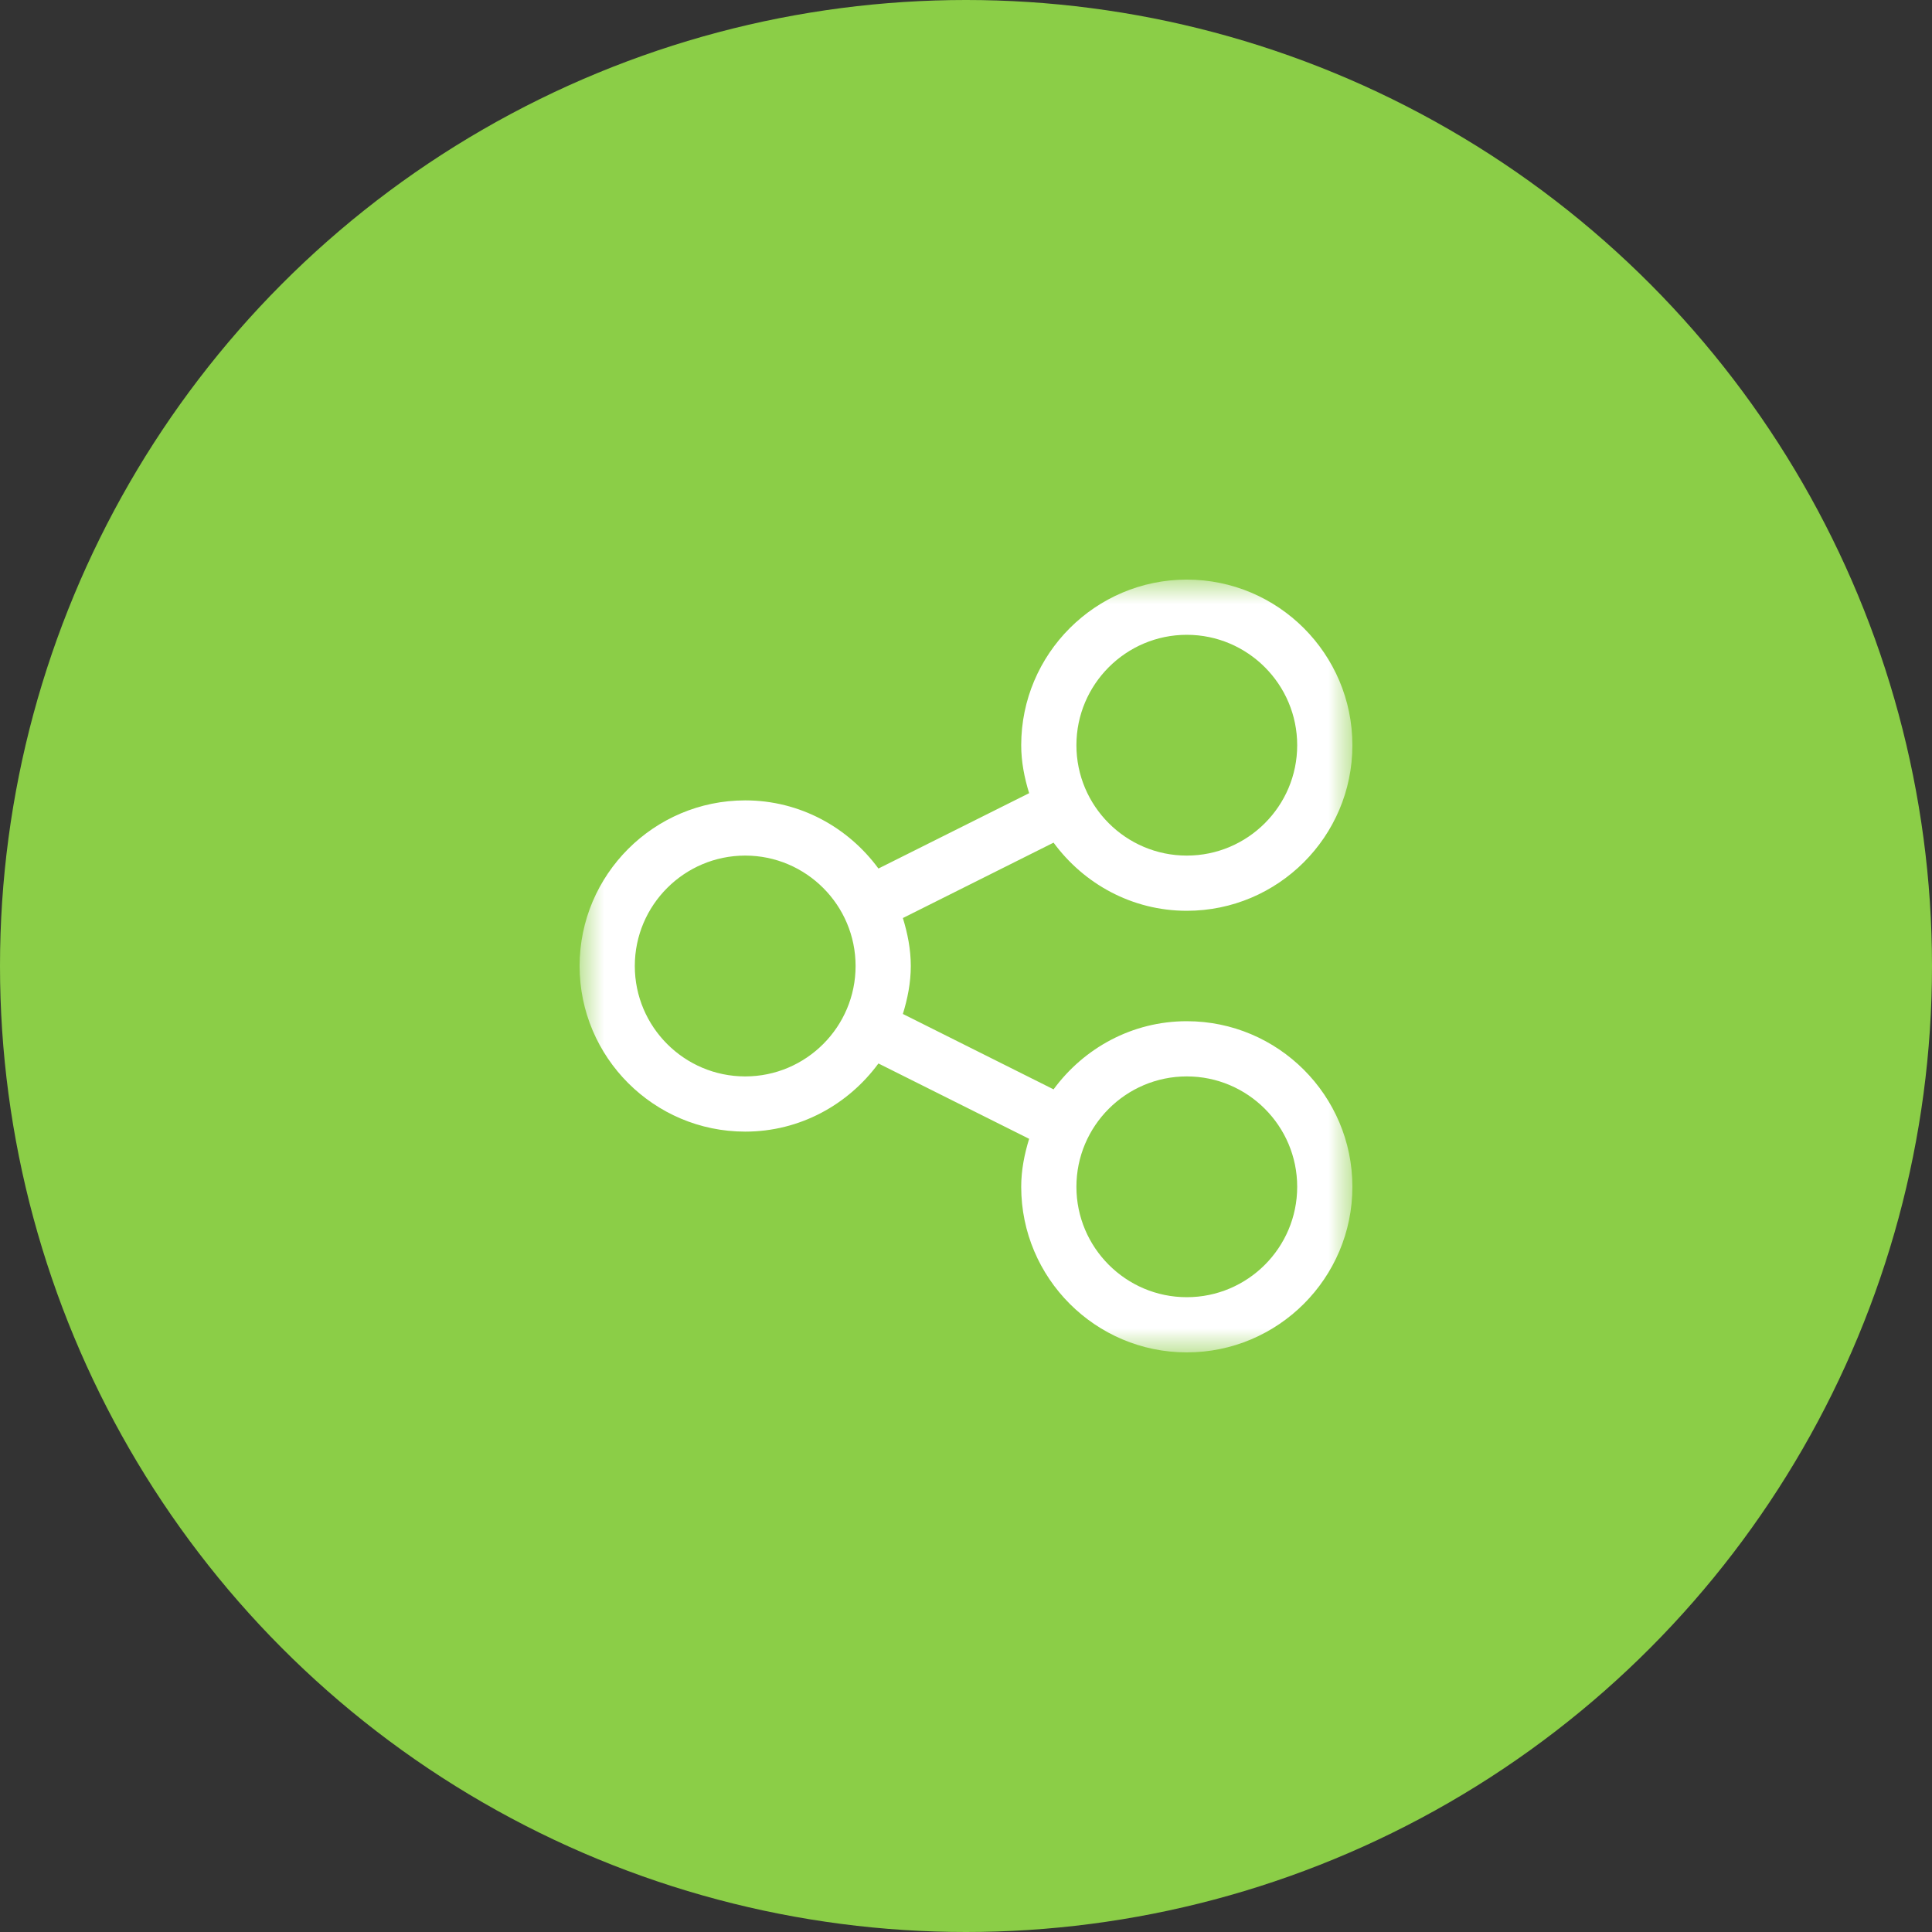 <?xml version="1.0" encoding="UTF-8"?>
<svg width="40px" height="40px" viewBox="0 0 40 40" version="1.1" xmlns="http://www.w3.org/2000/svg" xmlns:xlink="http://www.w3.org/1999/xlink">
    <rect x="0" y="0" width="40" height="40" fill="#333333" stroke="none"/>
    <!-- Generator: Sketch 55.1 (78136) - https://sketchapp.com -->
    <title>群組 25</title>
    <desc>Created with Sketch.</desc>
    <defs>
        <polygon id="path-1" points="0 0 16 0 16 15.998 0 15.998"></polygon>
    </defs>
    <g id="icon" stroke="none" stroke-width="1" fill="none" fill-rule="evenodd">
        <g id="群組-25">
            <circle id="橢圓形" fill="#8BCE47" cx="20" cy="20" r="20"></circle>
            <g id="share-(1)" transform="translate(12, 12)">
                <mask id="mask-2" fill="white">
                    <use xlink:href="#path-1"></use>
                </mask>
                <g id="Clip-2"></g>
                <path d="M12.571,9.143 C11.437,9.143 10.438,9.703 9.813,10.554 L6.693,8.993 C6.79,8.677 6.857,8.348 6.857,8 C6.857,7.652 6.79,7.323 6.693,7.007 L9.813,5.446 C10.438,6.297 11.437,6.857 12.571,6.857 C14.462,6.857 16,5.319 16,3.429 C16,1.538 14.462,0 12.571,0 C10.681,0 9.143,1.538 9.143,3.429 C9.143,3.776 9.21,4.105 9.307,4.422 L6.187,5.982 C5.562,5.131 4.563,4.571 3.429,4.571 C1.538,4.571 0,6.109 0,8 C0,9.891 1.538,11.429 3.429,11.429 C4.563,11.429 5.562,10.869 6.187,10.018 L9.307,11.578 C9.21,11.895 9.143,12.224 9.143,12.571 C9.143,14.462 10.681,16 12.571,16 C14.462,16 16,14.462 16,12.571 C16,10.681 14.462,9.143 12.571,9.143 Z M12.571,1.143 C13.832,1.143 14.857,2.169 14.857,3.429 C14.857,4.689 13.832,5.714 12.571,5.714 C11.311,5.714 10.286,4.689 10.286,3.429 C10.286,2.169 11.311,1.143 12.571,1.143 Z M3.429,10.286 C2.168,10.286 1.143,9.26 1.143,8 C1.143,6.74 2.168,5.714 3.429,5.714 C4.689,5.714 5.714,6.74 5.714,8 C5.714,9.26 4.689,10.286 3.429,10.286 Z M12.571,14.857 C11.311,14.857 10.286,13.831 10.286,12.571 C10.286,11.311 11.311,10.286 12.571,10.286 C13.832,10.286 14.857,11.311 14.857,12.571 C14.857,13.832 13.832,14.857 12.571,14.857 Z" id="Fill-1" fill="#FFFFFF" mask="url(#mask-2)"></path>
            </g>
        </g>
    </g>
</svg>